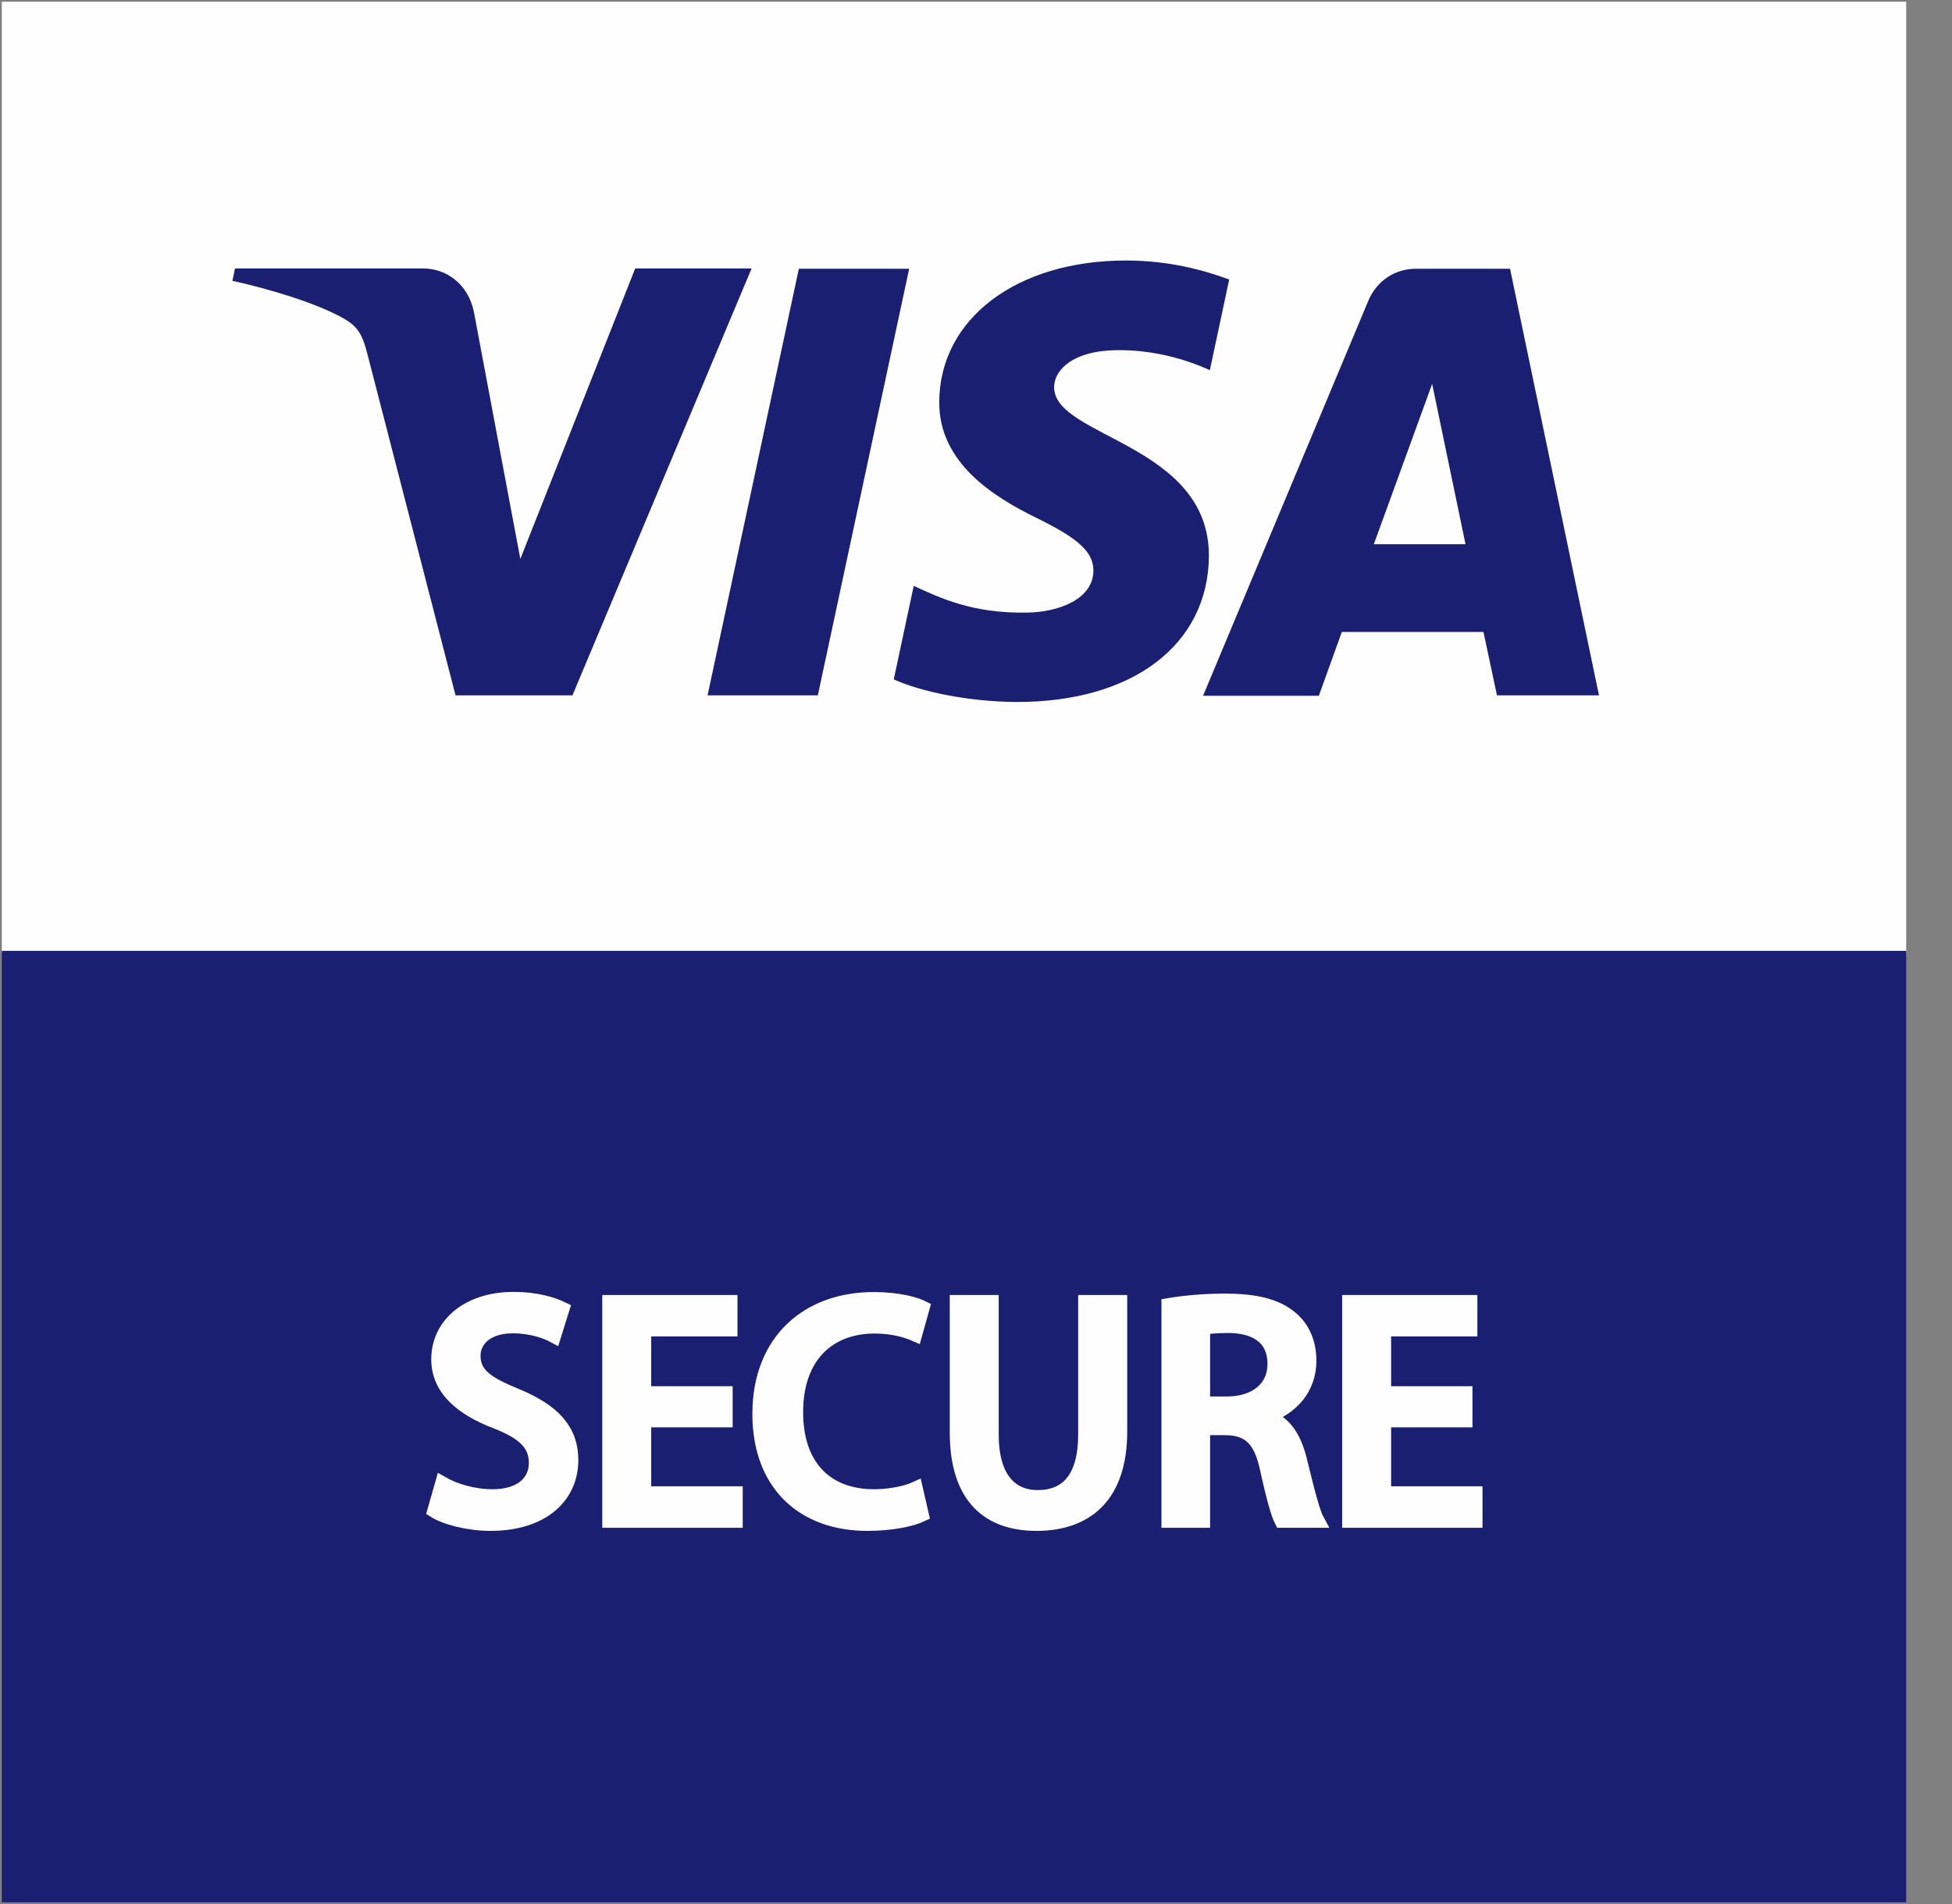 <?xml version="1.0" encoding="UTF-8"?> <svg xmlns="http://www.w3.org/2000/svg" width="41" height="40" viewBox="0 0 41 40" fill="none"><rect x="0" y="0" width="41" height="40" fill="#808080" stroke="none"/><path d="M40.038 0.036H0.038V20.023H40.038V0.036Z" fill="#FEFEFE"></path><path d="M40.038 19.976H0.038V39.964H40.038V19.976Z" fill="#1A1F71"></path><path d="M11.819 27.494C11.608 27.391 11.256 27.284 10.792 27.284C9.821 27.284 9.202 27.831 9.202 28.557C9.202 29.181 9.693 29.596 10.422 29.873C11.003 30.1 11.252 30.342 11.252 30.732C11.252 31.147 10.926 31.43 10.346 31.43C9.942 31.43 9.547 31.309 9.285 31.158L9.119 31.741C9.357 31.892 9.841 32.017 10.301 32.017C11.397 32.017 12.003 31.441 12.003 30.672C12.003 30.042 11.626 29.638 10.844 29.313C10.225 29.062 9.949 28.869 9.949 28.479C9.949 28.185 10.191 27.867 10.772 27.867C11.173 27.867 11.48 27.985 11.639 28.071L11.819 27.494ZM15.456 31.369H13.534V29.842H15.245V29.266H13.534V27.932H15.346V27.349H12.794V31.952H15.456V31.369ZM19.238 31.266C19.028 31.362 18.689 31.43 18.357 31.43C17.351 31.43 16.725 30.797 16.725 29.667C16.725 28.472 17.427 27.871 18.371 27.871C18.734 27.871 19.021 27.95 19.225 28.039L19.384 27.47C19.25 27.402 18.907 27.288 18.344 27.288C16.992 27.288 15.947 28.142 15.947 29.705C15.947 31.17 16.857 32.017 18.218 32.017C18.747 32.017 19.162 31.921 19.366 31.824L19.238 31.266ZM23.532 27.349H22.79V30.136C22.79 31.051 22.409 31.448 21.797 31.448C21.234 31.448 20.833 31.055 20.833 30.136V27.349H20.093V30.093C20.093 31.465 20.77 32.017 21.77 32.017C22.811 32.017 23.532 31.441 23.532 30.075V27.349ZM26.631 29.752C27.122 29.578 27.506 29.176 27.506 28.587C27.506 28.214 27.371 27.896 27.116 27.685C26.811 27.427 26.364 27.32 25.726 27.32C25.286 27.32 24.851 27.362 24.539 27.416V31.952H25.273V30.006H25.719C26.237 30.006 26.472 30.239 26.607 30.851C26.728 31.416 26.842 31.82 26.912 31.952H27.678C27.582 31.777 27.461 31.302 27.315 30.701C27.199 30.214 26.995 29.892 26.631 29.764V29.752ZM25.273 29.481V27.903C25.362 27.878 25.542 27.86 25.791 27.86C26.32 27.86 26.766 28.064 26.766 28.658C26.766 29.151 26.382 29.481 25.77 29.481H25.273ZM30.995 31.369H29.075V29.842H30.784V29.266H29.075V27.932H30.887V27.349H28.335V31.952H30.995V31.369Z" fill="#FEFEFE" stroke="#FEFEFE" stroke-width="0.288"></path><path fill-rule="evenodd" clip-rule="evenodd" d="M19.096 5.646L17.178 14.608H14.862L16.779 5.646H19.096ZM28.856 11.433L30.081 8.065L30.782 11.433H28.856ZM31.442 14.608H33.585L31.717 5.646H29.738C29.289 5.646 28.919 5.908 28.746 6.305L25.269 14.617H27.701L28.184 13.276H31.159L31.442 14.608ZM25.392 11.682C25.399 9.316 22.12 9.186 22.141 8.128C22.147 7.805 22.457 7.467 23.125 7.379C23.455 7.336 24.367 7.303 25.412 7.776L25.818 5.872C25.262 5.666 24.54 5.473 23.648 5.473C21.358 5.473 19.741 6.691 19.728 8.437C19.715 9.729 20.883 10.444 21.764 10.877C22.663 11.316 22.966 11.599 22.966 11.991C22.959 12.588 22.244 12.857 21.578 12.87C20.41 12.891 19.735 12.554 19.192 12.308L18.773 14.272C19.315 14.521 20.313 14.741 21.351 14.747C23.791 14.754 25.378 13.543 25.392 11.682ZM15.784 5.646L12.024 14.608H9.568L7.721 7.453C7.611 7.014 7.514 6.85 7.171 6.664C6.613 6.361 5.691 6.079 4.882 5.899L4.936 5.639H8.882C9.384 5.639 9.837 5.975 9.954 6.554L10.929 11.743L13.342 5.639H15.784V5.646Z" fill="#1A1F71"></path></svg> 